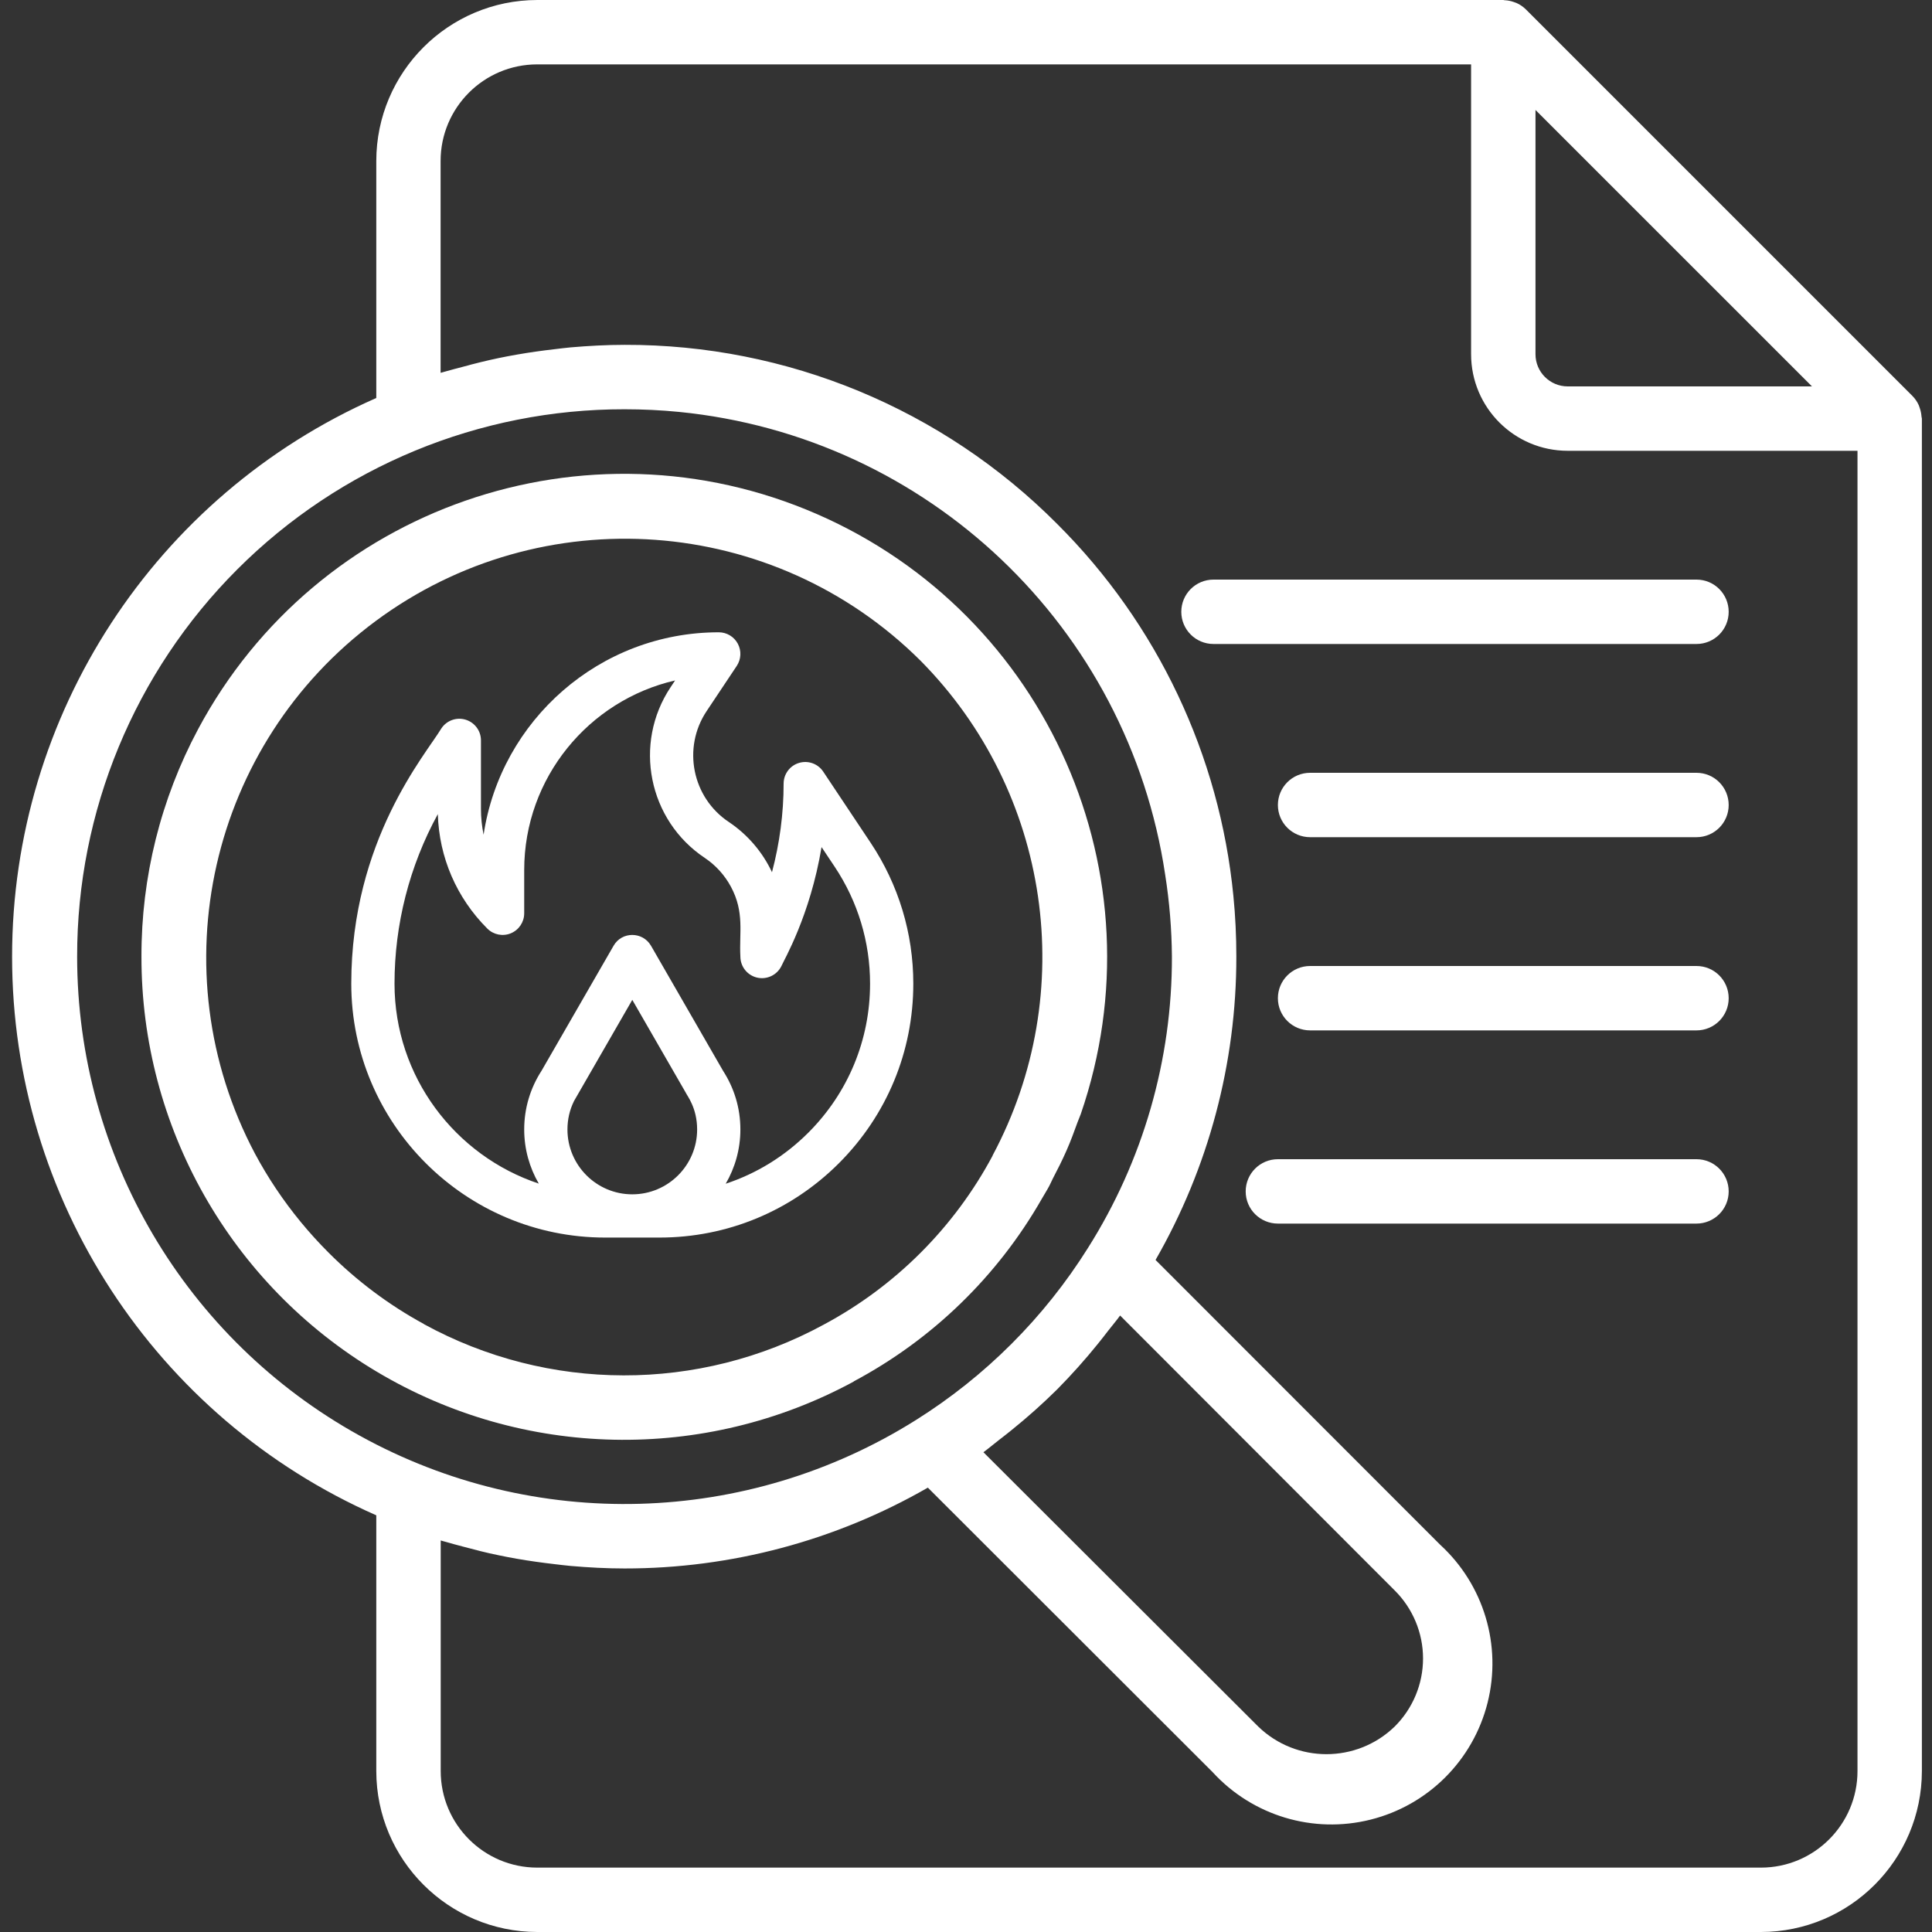 <svg width="55" height="55" viewBox="0 0 55 55" fill="none" xmlns="http://www.w3.org/2000/svg">
<rect x="0" y="0" width="55" height="55" fill="#333333" stroke="none"/>
<path d="M54.701 11.859C54.696 11.779 54.68 11.699 54.654 11.623C54.644 11.594 54.636 11.566 54.624 11.537C54.579 11.437 54.517 11.346 54.44 11.269L43.44 0.269C43.362 0.192 43.271 0.129 43.171 0.085C43.143 0.073 43.116 0.065 43.087 0.055C43.01 0.028 42.929 0.012 42.847 0.007C42.831 0.01 42.815 0 42.795 0H15.296C12.766 0.003 10.715 2.053 10.712 4.583V11.33C4.411 14.109 0.344 20.347 0.344 27.234C0.344 34.122 4.411 40.359 10.712 43.138V50.417C10.715 52.947 12.766 54.997 15.296 55H50.129C52.659 54.997 54.709 52.947 54.712 50.417V11.917C54.712 11.896 54.702 11.879 54.701 11.859ZM51.583 11H44.629C44.123 11 43.712 10.59 43.712 10.083V3.13L51.583 11ZM2.196 27.234C2.191 23.099 3.831 19.133 6.755 16.209C9.678 13.285 13.645 11.645 17.78 11.651C18.301 11.651 18.818 11.676 19.328 11.726C26.416 12.427 32.12 17.856 33.17 24.9C33.292 25.672 33.356 26.453 33.362 27.234C33.369 30.17 32.539 33.047 30.971 35.528C29.727 37.511 28.05 39.187 26.067 40.43C21.265 43.445 15.204 43.615 10.241 40.871C5.278 38.128 2.197 32.905 2.196 27.234ZM28.426 41.004C28.551 40.907 28.675 40.811 28.798 40.711C29.25 40.347 29.684 39.96 30.097 39.551C30.505 39.138 30.892 38.705 31.257 38.253C31.356 38.131 31.453 38.006 31.55 37.88C31.661 37.736 31.781 37.598 31.887 37.45L39.702 45.274C40.219 45.787 40.511 46.485 40.511 47.213C40.511 47.942 40.219 48.64 39.702 49.153C38.62 50.199 36.903 50.199 35.821 49.153L27.996 41.342C28.144 41.234 28.282 41.115 28.426 41.004ZM50.129 53.167H15.296C13.777 53.167 12.546 51.935 12.546 50.417V43.854C12.602 43.872 12.662 43.885 12.72 43.902C12.867 43.947 13.015 43.983 13.164 44.024C13.507 44.115 13.852 44.207 14.201 44.276C14.373 44.312 14.544 44.345 14.717 44.375C15.066 44.436 15.419 44.485 15.772 44.526C15.93 44.543 16.086 44.566 16.244 44.579C16.752 44.623 17.264 44.651 17.78 44.651C20.81 44.653 23.787 43.86 26.414 42.35L34.519 50.447C35.657 51.692 37.386 52.212 39.021 51.8C40.657 51.389 41.934 50.113 42.347 48.478C42.76 46.843 42.241 45.113 40.997 43.974L32.896 35.868C34.405 33.241 35.199 30.264 35.196 27.234C35.196 26.654 35.169 26.078 35.112 25.506C34.721 21.501 32.948 17.758 30.098 14.918C26.838 11.64 22.402 9.804 17.78 9.817C17.264 9.817 16.752 9.846 16.244 9.889C16.086 9.903 15.929 9.925 15.771 9.943C15.419 9.983 15.068 10.033 14.719 10.094C14.545 10.124 14.371 10.157 14.198 10.193C13.854 10.265 13.512 10.349 13.173 10.443C13.02 10.484 12.868 10.521 12.714 10.566C12.657 10.584 12.6 10.596 12.543 10.614V4.583C12.543 3.065 13.774 1.833 15.293 1.833H41.879V10.083C41.879 11.602 43.11 12.833 44.629 12.833H52.879V50.417C52.879 51.935 51.648 53.167 50.129 53.167Z" fill="white"/>
<path d="M48.296 22H37.296C36.789 22 36.379 22.41 36.379 22.917C36.379 23.423 36.789 23.833 37.296 23.833H48.296C48.802 23.833 49.212 23.423 49.212 22.917C49.212 22.41 48.802 22 48.296 22Z" fill="white"/>
<path d="M48.296 27.5H37.296C36.789 27.5 36.379 27.91 36.379 28.417C36.379 28.923 36.789 29.333 37.296 29.333H48.296C48.802 29.333 49.212 28.923 49.212 28.417C49.212 27.91 48.802 27.5 48.296 27.5Z" fill="white"/>
<path d="M49.212 33.917C49.212 33.41 48.801 33 48.295 33H36.379C35.872 33 35.462 33.41 35.462 33.917C35.462 34.423 35.872 34.833 36.379 34.833H48.295C48.801 34.833 49.212 34.423 49.212 33.917Z" fill="white"/>
<path d="M49.212 17.417C49.212 16.91 48.802 16.5 48.296 16.5H34.546C34.039 16.5 33.629 16.91 33.629 17.417C33.629 17.923 34.039 18.333 34.546 18.333H48.296C48.802 18.333 49.212 17.923 49.212 17.417Z" fill="white"/>
<path d="M24.304 39.325C26.54 38.134 28.394 36.336 29.652 34.138C29.724 34.011 29.803 33.889 29.871 33.76C29.907 33.694 29.934 33.625 29.968 33.559C30.108 33.291 30.243 33.024 30.363 32.75C30.484 32.476 30.578 32.215 30.676 31.946C30.704 31.868 30.74 31.792 30.768 31.713C33.099 24.934 29.831 17.502 23.261 14.637C16.69 11.772 9.02 14.436 5.64 20.757C4.576 22.748 4.022 24.973 4.027 27.231C4.019 32.075 6.563 36.566 10.724 39.048C14.884 41.531 20.044 41.638 24.304 39.33V39.325ZM12.067 37.692C11.069 37.148 10.155 36.463 9.352 35.658C8.796 35.102 8.295 34.493 7.857 33.839C7.64 33.515 7.441 33.182 7.258 32.841C4.499 27.631 5.961 21.187 10.697 17.678C15.434 14.17 22.025 14.65 26.204 18.807C29.905 22.543 30.737 28.256 28.257 32.894V32.901C27.164 34.946 25.488 36.621 23.443 37.713C19.894 39.641 15.609 39.634 12.067 37.695V37.692Z" fill="white"/>
<path d="M24.786 23.993L23.435 21.966C23.285 21.741 23.004 21.64 22.745 21.719C22.485 21.797 22.308 22.037 22.308 22.308C22.308 23.157 22.195 24.008 21.977 24.83C21.714 24.269 21.293 23.764 20.746 23.399C19.703 22.703 19.42 21.288 20.116 20.244L20.974 18.957C21.099 18.768 21.111 18.525 21.004 18.325C20.897 18.125 20.689 18 20.462 18C17.071 18 14.255 20.506 13.767 23.763C13.718 23.524 13.692 23.278 13.692 23.029V21.077C13.692 20.806 13.515 20.567 13.255 20.488C12.996 20.409 12.715 20.51 12.565 20.736C12.117 21.483 10 23.921 10 28.003C10 31.988 13.243 35.231 17.228 35.231H18.772C20.702 35.231 22.517 34.479 23.883 33.114C25.248 31.748 26 29.933 26 28.003C26 26.57 25.58 25.184 24.786 23.993ZM18 34C16.982 34 16.154 33.172 16.154 32.154C16.154 31.87 16.216 31.599 16.34 31.346L18 28.464L19.521 31.104C19.558 31.19 19.846 31.535 19.846 32.154C19.846 33.172 19.018 34 18 34ZM23.013 32.243C22.34 32.916 21.537 33.409 20.66 33.698C20.924 33.244 21.077 32.717 21.077 32.154C21.077 31.536 20.897 30.969 20.583 30.482L18.533 26.924C18.532 26.922 18.531 26.92 18.529 26.918C18.294 26.518 17.704 26.511 17.467 26.924L15.418 30.48C15.097 30.976 14.923 31.548 14.923 32.154C14.923 32.715 15.075 33.241 15.338 33.695C12.954 32.901 11.231 30.649 11.231 28.003C11.231 26.316 11.654 24.657 12.464 23.176C12.5 24.407 12.997 25.56 13.873 26.435C14.049 26.611 14.313 26.664 14.543 26.569C14.773 26.473 14.923 26.249 14.923 26V24.769C14.923 22.143 16.761 19.937 19.218 19.371L19.092 19.561C18.019 21.17 18.455 23.351 20.064 24.423C20.374 24.63 20.631 24.914 20.808 25.244C21.201 25.975 21.039 26.56 21.077 27.231C21.077 27.516 21.273 27.764 21.551 27.83C21.829 27.895 22.115 27.761 22.243 27.506C22.312 27.34 23.062 26.073 23.388 24.115L23.762 24.675C24.421 25.664 24.769 26.814 24.769 28.003C24.769 29.604 24.145 31.11 23.013 32.243Z" fill="white"/>
</svg>
